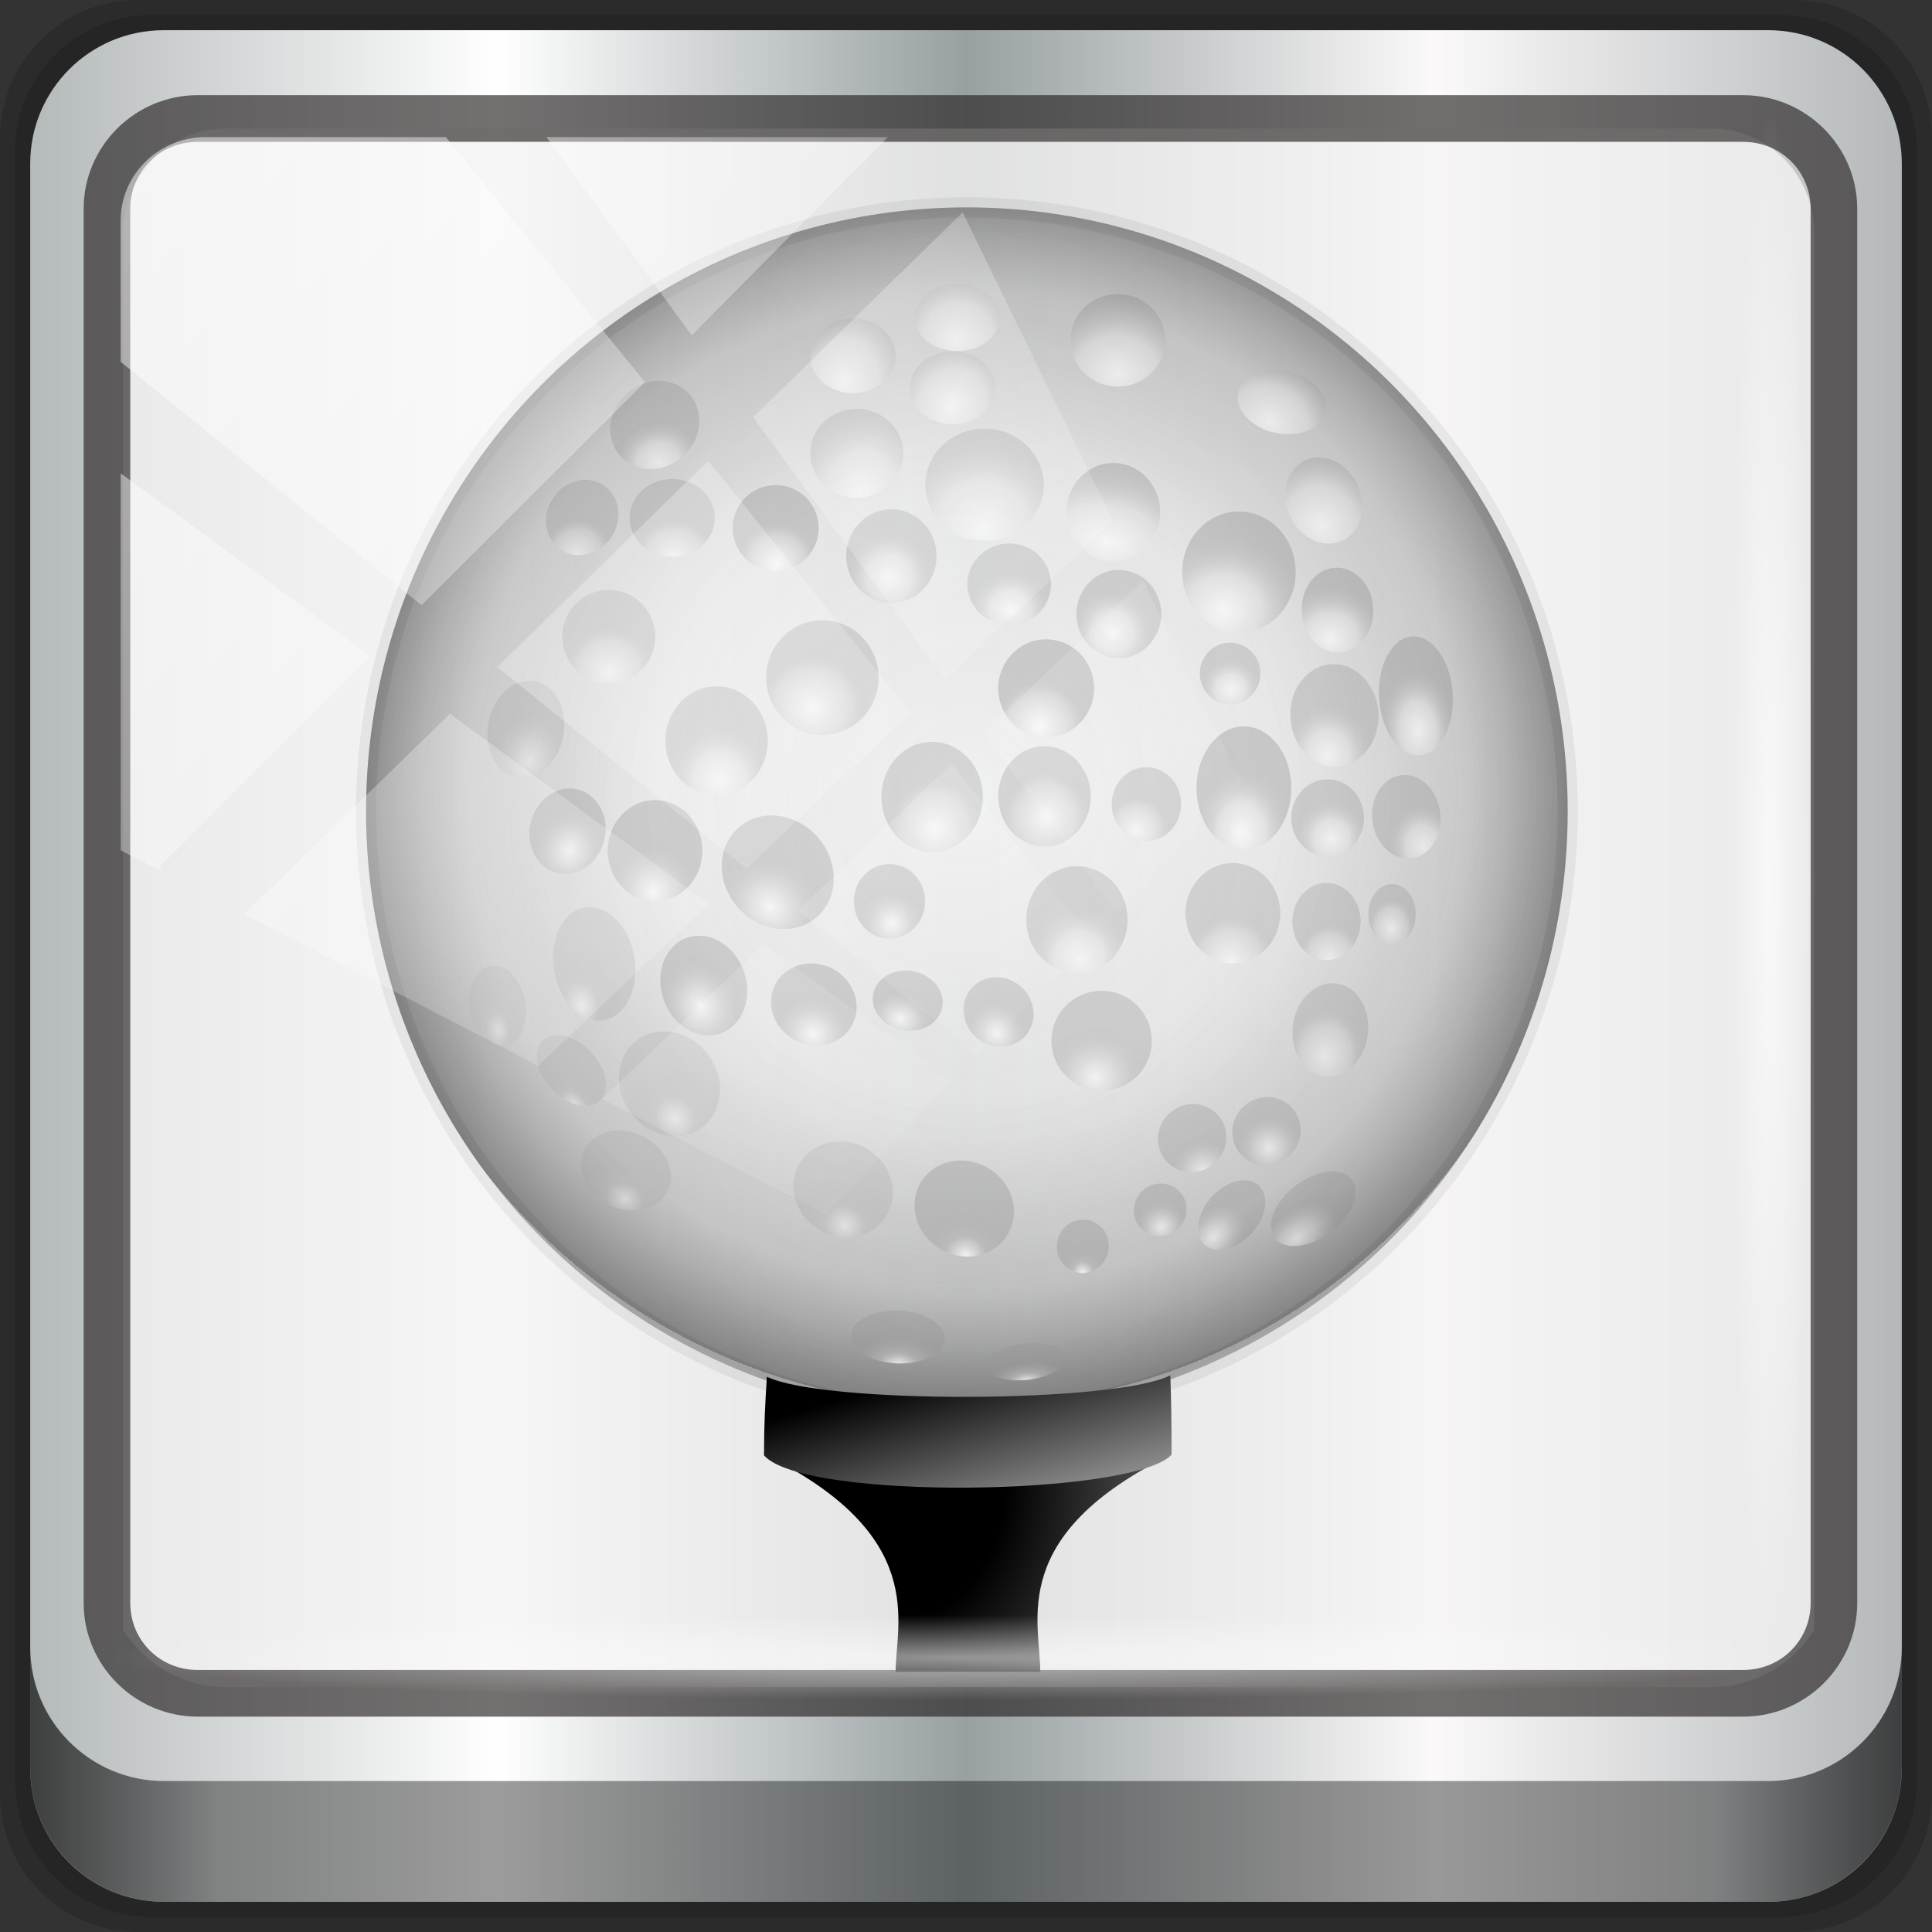<?xml version="1.0" encoding="UTF-8" standalone="no"?>
<!-- Created with Inkscape (http://www.inkscape.org/) -->

<svg
   xmlns:dc="http://purl.org/dc/elements/1.1/"
   xmlns:cc="http://creativecommons.org/ns#"
   xmlns:rdf="http://www.w3.org/1999/02/22-rdf-syntax-ns#"
   xmlns:svg="http://www.w3.org/2000/svg"
   xmlns="http://www.w3.org/2000/svg"
   xmlns:xlink="http://www.w3.org/1999/xlink"
   xmlns:sodipodi="http://sodipodi.sourceforge.net/DTD/sodipodi-0.dtd"
   xmlns:inkscape="http://www.inkscape.org/namespaces/inkscape"
   width="96"
   height="96"
   viewBox="0 0 96 96"
   version="1.1"
   id="svg1072"
   inkscape:version="0.92.1 r15371"
   sodipodi:docname="kolf.svg">
  <rect x="0" y="0" width="96" height="96" fill="#333333" stroke="none"/>
  <defs
     id="defs1066">
    <linearGradient
       y2="47"
       x2="90"
       y1="47"
       x1="6"
       gradientTransform="matrix(1.107,0,0,1.107,-4.994,-3.621)"
       gradientUnits="userSpaceOnUse"
       id="linearGradient4071"
       xlink:href="#linearGradient6139-0"
       inkscape:collect="always" />
    <linearGradient
       id="linearGradient6139-0">
      <stop
         style="stop-color:#b4b9ba;stop-opacity:1"
         offset="0"
         id="stop6141-2" />
      <stop
         id="stop6151-0"
         offset="0.25"
         style="stop-color:#ffffff;stop-opacity:1;" />
      <stop
         id="stop6147-1"
         offset="0.5"
         style="stop-color:#98a0a2;stop-opacity:1" />
      <stop
         style="stop-color:#fbf9f9;stop-opacity:1;"
         offset="0.75"
         id="stop6149-4" />
      <stop
         style="stop-color:#b4b8ba;stop-opacity:1"
         offset="1"
         id="stop6143-4" />
    </linearGradient>
    <linearGradient
       gradientUnits="userSpaceOnUse"
       y2="88.172"
       x2="94.5"
       y1="88.172"
       x1="1.5"
       id="linearGradient4129"
       xlink:href="#linearGradient3832-0-6-1-1"
       inkscape:collect="always"
       gradientTransform="translate(0.149,0.415)" />
    <linearGradient
       id="linearGradient3832-0-6-1-1">
      <stop
         id="stop3834-6-3-7-1"
         offset="0"
         style="stop-color:#000000;stop-opacity:1;" />
      <stop
         style="stop-color:#000000;stop-opacity:0.588;"
         offset="0.1"
         id="stop3872-2-4" />
      <stop
         id="stop3844-6-2-7-6"
         offset="0.9"
         style="stop-color:#000000;stop-opacity:0.588;" />
      <stop
         id="stop3836-5-0-2-9"
         offset="1"
         style="stop-color:#000000;stop-opacity:1;" />
    </linearGradient>
    <radialGradient
       r="43.199"
       fy="44.893"
       fx="13.948"
       cy="44.893"
       cx="13.948"
       gradientTransform="matrix(0.975,0,0,0.049,34.048,80.582)"
       gradientUnits="userSpaceOnUse"
       id="radialGradient7462"
       xlink:href="#linearGradient3737"
       inkscape:collect="always" />
    <linearGradient
       id="linearGradient3737">
      <stop
         id="stop3739"
         style="stop-color:#ffffff;stop-opacity:1"
         offset="0" />
      <stop
         id="stop3741"
         style="stop-color:#ffffff;stop-opacity:0"
         offset="1" />
    </linearGradient>
    <radialGradient
       r="43.199"
       fy="44.893"
       fx="13.948"
       cy="44.893"
       cx="13.948"
       gradientTransform="matrix(0.888,0,0,0.049,31.96,-90.317)"
       gradientUnits="userSpaceOnUse"
       id="radialGradient7464"
       xlink:href="#linearGradient3737"
       inkscape:collect="always" />
    <linearGradient
       y2="14.514"
       x2="50.528"
       y1="-28.642"
       x1="2.771"
       gradientUnits="userSpaceOnUse"
       id="linearGradient4767"
       xlink:href="#linearGradient3737"
       inkscape:collect="always" />
    <clipPath
       clipPathUnits="userSpaceOnUse"
       id="clipPath4156-4-1">
      <path
         style="opacity:0.6;fill:#ffffff;fill-opacity:1;stroke:none"
         d="m 27.046,-55.695 -14.214,13.321 h 0.061 l 15.653,21.771 10.231,-10.546 C 38.562,-32.302 27.468,-54.819 27.046,-55.695 Z M 9.647,-39.383 -5.241,-25.321 15.988,-7.806 26.372,-18.383 Z m 31.491,12.951 -9.741,9.714 8.945,12.458 7.781,-7.555 z m -49.84,4.379 -13.754,12.982 26.283,13.846 0.061,-0.062 -0.123,-0.062 L 13.599,-5.401 -8.702,-22.053 Z m 38.015,7.401 -9.803,9.775 11.579,9.559 7.628,-7.401 -8.669,-11.009 z m 20.187,5.674 -7.383,7.216 6.188,8.542 5.82,-6.137 z m -32.195,6.322 -9.557,9.498 13.662,7.185 7.934,-7.678 z m 23.312,2.374 -7.107,6.938 8.363,6.907 5.361,-5.674 -0.061,-0.092 -0.092,0.123 -6.464,-8.203 z m -8.73,8.542 -7.505,7.339 10.354,5.458 c 1.397,-1.321 5.675,-6.123 5.851,-6.322 z"
         id="path4158-0-8"
         inkscape:connector-curvature="0" />
    </clipPath>
    <linearGradient
       id="linearGradient2865">
      <stop
         id="stop2867"
         offset="0"
         style="stop-color:#000000;stop-opacity:0;" />
      <stop
         style="stop-color:#000000;stop-opacity:0;"
         offset="0.438"
         id="stop2869" />
      <stop
         id="stop2871"
         offset="0.438"
         style="stop-color:#000000;stop-opacity:0;" />
      <stop
         style="stop-color:#000000;stop-opacity:0.247;"
         offset="0.714"
         id="stop2873" />
      <stop
         style="stop-color:#000000;stop-opacity:0.498;"
         offset="0.779"
         id="stop2875" />
      <stop
         id="stop2877"
         offset="0.875"
         style="stop-color:#000000;stop-opacity:1;" />
      <stop
         style="stop-color:#000000;stop-opacity:0.498;"
         offset="0.875"
         id="stop2879" />
      <stop
         style="stop-color:#000000;stop-opacity:0;"
         offset="1"
         id="stop2881" />
    </linearGradient>
    <linearGradient
       id="linearGradient5911">
      <stop
         style="stop-color:white;stop-opacity:1;"
         offset="0"
         id="stop5913" />
      <stop
         id="stop4617"
         offset="0.5"
         style="stop-color:#dedede;stop-opacity:0.924;" />
      <stop
         style="stop-color:#838383;stop-opacity:0.495;"
         offset="1"
         id="stop5915" />
    </linearGradient>
    <linearGradient
       id="linearGradient4619">
      <stop
         id="stop4621"
         offset="0"
         style="stop-color:white;stop-opacity:1;" />
      <stop
         style="stop-color:#cacaca;stop-opacity:0.925;"
         offset="0.681"
         id="stop4623" />
      <stop
         id="stop4625"
         offset="1"
         style="stop-color:#838383;stop-opacity:0.495;" />
    </linearGradient>
    <linearGradient
       id="linearGradient4627">
      <stop
         id="stop4629"
         offset="0"
         style="stop-color:white;stop-opacity:1;" />
      <stop
         style="stop-color:#cfcfcf;stop-opacity:0.925;"
         offset="0.429"
         id="stop4631" />
      <stop
         id="stop4633"
         offset="1"
         style="stop-color:#838383;stop-opacity:0.495;" />
    </linearGradient>
    <linearGradient
       id="linearGradient4701">
      <stop
         id="stop4703"
         offset="0"
         style="stop-color:white;stop-opacity:1;" />
      <stop
         style="stop-color:#b6b6b6;stop-opacity:0.925;"
         offset="0.412"
         id="stop4705" />
      <stop
         id="stop4707"
         offset="1"
         style="stop-color:#989898;stop-opacity:0.494;" />
    </linearGradient>
    <linearGradient
       id="linearGradient3806">
      <stop
         id="stop3808"
         offset="0"
         style="stop-color:black;stop-opacity:1;" />
      <stop
         style="stop-color:black;stop-opacity:1;"
         offset="0.192"
         id="stop8475" />
      <stop
         id="stop3810"
         offset="1"
         style="stop-color:#ffffff;stop-opacity:1;" />
    </linearGradient>
    <radialGradient
       inkscape:collect="always"
       xlink:href="#linearGradient5911"
       id="radialGradient1441"
       gradientUnits="userSpaceOnUse"
       gradientTransform="matrix(0.802,0,0,0.804,-145.589,20.225)"
       cx="59.386"
       cy="52.047"
       fx="59.386"
       fy="52.047"
       r="43.225" />
    <radialGradient
       inkscape:collect="always"
       xlink:href="#linearGradient2865"
       id="radialGradient6366"
       gradientUnits="userSpaceOnUse"
       gradientTransform="matrix(0.802,0,0,0.804,-145.589,20.225)"
       cx="59.386"
       cy="52.047"
       fx="59.386"
       fy="52.047"
       r="43.225" />
    <radialGradient
       inkscape:collect="always"
       xlink:href="#linearGradient5911"
       id="radialGradient3717"
       cx="427.688"
       cy="26.709"
       fx="427.688"
       fy="26.709"
       r="4.395"
       gradientTransform="matrix(1.035,0.233,-0.237,1.05,-533.516,-78.649)"
       gradientUnits="userSpaceOnUse" />
    <radialGradient
       inkscape:collect="always"
       xlink:href="#linearGradient5911"
       id="radialGradient3715"
       cx="436.949"
       cy="27.248"
       fx="436.949"
       fy="27.248"
       r="3.771"
       gradientTransform="matrix(1.377,0.17,-0.121,0.975,-689.38,-51.098)"
       gradientUnits="userSpaceOnUse" />
    <radialGradient
       inkscape:collect="always"
       xlink:href="#linearGradient5911"
       id="radialGradient3713"
       cx="436.481"
       cy="27.388"
       fx="436.481"
       fy="27.388"
       r="3.771"
       gradientTransform="matrix(0.984,0.044,-0.041,0.921,-513.596,8.668)"
       gradientUnits="userSpaceOnUse" />
    <radialGradient
       inkscape:collect="always"
       xlink:href="#linearGradient5911"
       id="radialGradient3711"
       cx="436.822"
       cy="27.949"
       fx="436.822"
       fy="27.949"
       r="3.771"
       gradientTransform="matrix(0.579,0,0,0.672,-336.351,36.786)"
       gradientUnits="userSpaceOnUse" />
    <radialGradient
       inkscape:collect="always"
       xlink:href="#linearGradient5911"
       id="radialGradient3709"
       cx="437.016"
       cy="27.175"
       fx="437.016"
       fy="27.175"
       r="3.771"
       gradientTransform="matrix(0.703,0.045,-0.043,0.669,-389.345,11.35)"
       gradientUnits="userSpaceOnUse" />
    <radialGradient
       inkscape:collect="always"
       xlink:href="#linearGradient5911"
       id="radialGradient3707"
       cx="437.689"
       cy="26.928"
       fx="437.689"
       fy="26.928"
       r="3.771"
       gradientTransform="matrix(0.398,0,0,0.405,-259.073,46.11)"
       gradientUnits="userSpaceOnUse" />
    <radialGradient
       inkscape:collect="always"
       xlink:href="#linearGradient5911"
       id="radialGradient3705"
       cx="437.199"
       cy="26.625"
       fx="437.199"
       fy="26.625"
       r="3.771"
       gradientTransform="matrix(0.557,0,0,0.578,-334.256,38.829)"
       gradientUnits="userSpaceOnUse" />
    <radialGradient
       inkscape:collect="always"
       xlink:href="#linearGradient5911"
       id="radialGradient3703"
       cx="437.689"
       cy="26.752"
       fx="437.689"
       fy="26.752"
       r="3.771"
       gradientTransform="matrix(0.593,0,0,0.614,-361.36,35.064)"
       gradientUnits="userSpaceOnUse" />
    <radialGradient
       inkscape:collect="always"
       xlink:href="#linearGradient4619"
       id="radialGradient3701"
       cx="438.087"
       cy="28.139"
       fx="438.087"
       fy="28.139"
       r="3.771"
       gradientTransform="matrix(0.564,0,0,0.564,-354.423,34.94)"
       gradientUnits="userSpaceOnUse" />
    <radialGradient
       inkscape:collect="always"
       xlink:href="#linearGradient5911"
       id="radialGradient3699"
       cx="437.689"
       cy="27.417"
       fx="437.689"
       fy="27.417"
       r="3.771"
       gradientTransform="matrix(0.55,0,0,0.535,-336.519,38.442)"
       gradientUnits="userSpaceOnUse" />
    <radialGradient
       inkscape:collect="always"
       xlink:href="#linearGradient4619"
       id="radialGradient3697"
       cx="437.024"
       cy="26.982"
       fx="437.024"
       fy="26.982"
       r="3.771"
       gradientTransform="matrix(0.738,0,0,0.751,-428.115,37.636)"
       gradientUnits="userSpaceOnUse" />
    <radialGradient
       inkscape:collect="always"
       xlink:href="#linearGradient4619"
       id="radialGradient3693"
       cx="437.5"
       cy="27.946"
       fx="437.5"
       fy="27.946"
       r="3.771"
       gradientTransform="matrix(0.629,0,0,0.643,-369.527,40.88)"
       gradientUnits="userSpaceOnUse" />
    <radialGradient
       inkscape:collect="always"
       xlink:href="#linearGradient5911"
       id="radialGradient3689"
       cx="437.689"
       cy="27.723"
       fx="437.689"
       fy="27.723"
       r="3.771"
       gradientTransform="matrix(0.622,0,0,0.809,-356.564,41.654)"
       gradientUnits="userSpaceOnUse" />
    <radialGradient
       inkscape:collect="always"
       xlink:href="#linearGradient5911"
       id="radialGradient3687"
       cx="437.689"
       cy="27.055"
       fx="437.689"
       fy="27.055"
       r="3.771"
       gradientTransform="matrix(0.478,0,0,0.506,-289.079,50.718)"
       gradientUnits="userSpaceOnUse" />
    <radialGradient
       inkscape:collect="always"
       xlink:href="#linearGradient5911"
       id="radialGradient3685"
       cx="438.735"
       cy="27.831"
       fx="438.735"
       fy="27.831"
       r="3.771"
       gradientTransform="matrix(0.449,0,0,0.549,-279.314,40.416)"
       gradientUnits="userSpaceOnUse" />
    <radialGradient
       inkscape:collect="always"
       xlink:href="#linearGradient5911"
       id="radialGradient3683"
       cx="437.472"
       cy="27.242"
       fx="437.472"
       fy="27.242"
       r="3.771"
       gradientTransform="matrix(0.485,0,0,0.78,-291.242,33.177)"
       gradientUnits="userSpaceOnUse" />
    <radialGradient
       inkscape:collect="always"
       xlink:href="#linearGradient5911"
       id="radialGradient3677"
       cx="436.205"
       cy="26.907"
       fx="436.205"
       fy="26.907"
       r="3.771"
       gradientTransform="matrix(0.851,0.44,-0.376,0.96,-454.856,-211.94)"
       gradientUnits="userSpaceOnUse" />
    <radialGradient
       inkscape:collect="always"
       xlink:href="#linearGradient5911"
       id="radialGradient3675"
       cx="437.982"
       cy="28.055"
       fx="437.982"
       fy="28.055"
       r="3.771"
       gradientTransform="matrix(1.11,0.086,-0.078,0.996,-574.444,-24.222)"
       gradientUnits="userSpaceOnUse" />
    <radialGradient
       inkscape:collect="always"
       xlink:href="#linearGradient4619"
       id="radialGradient3673"
       cx="436.432"
       cy="27.706"
       fx="436.432"
       fy="27.706"
       r="3.771"
       gradientTransform="matrix(0.456,0,0,0.484,-288.555,50.579)"
       gradientUnits="userSpaceOnUse" />
    <radialGradient
       inkscape:collect="always"
       xlink:href="#linearGradient4619"
       id="radialGradient3671"
       cx="437.628"
       cy="26.638"
       fx="437.628"
       fy="26.638"
       r="3.771"
       gradientTransform="matrix(0.608,0,0,0.657,-360.108,45.859)"
       gradientUnits="userSpaceOnUse" />
    <radialGradient
       inkscape:collect="always"
       xlink:href="#linearGradient4619"
       id="radialGradient3669"
       cx="437.689"
       cy="27.246"
       fx="437.689"
       fy="27.246"
       r="3.771"
       gradientTransform="matrix(0.666,0,0,0.722,-391.009,44.259)"
       gradientUnits="userSpaceOnUse" />
    <radialGradient
       inkscape:collect="always"
       xlink:href="#linearGradient5911"
       id="radialGradient3667"
       cx="437.689"
       cy="27.773"
       fx="437.689"
       fy="27.773"
       r="3.771"
       gradientTransform="matrix(0.666,0,0,0.701,-383.834,50.873)"
       gradientUnits="userSpaceOnUse" />
    <radialGradient
       inkscape:collect="always"
       xlink:href="#linearGradient4619"
       id="radialGradient3663"
       cx="437.689"
       cy="28.793"
       fx="437.689"
       fy="28.793"
       r="3.771"
       gradientTransform="matrix(0.622,0,0,0.657,-357.11,51.635)"
       gradientUnits="userSpaceOnUse" />
    <radialGradient
       inkscape:collect="always"
       xlink:href="#linearGradient4619"
       id="radialGradient3661"
       cx="437.689"
       cy="28.793"
       fx="437.689"
       fy="28.793"
       r="3.771"
       gradientTransform="matrix(0.449,0,0,0.506,-276.466,55.84)"
       gradientUnits="userSpaceOnUse" />
    <radialGradient
       inkscape:collect="always"
       xlink:href="#linearGradient4619"
       id="radialGradient3659"
       cx="437.689"
       cy="26.801"
       fx="437.689"
       fy="26.801"
       r="3.771"
       gradientTransform="matrix(0.311,0,0,0.397,-213.048,58.197)"
       gradientUnits="userSpaceOnUse" />
    <radialGradient
       inkscape:collect="always"
       xlink:href="#linearGradient5911"
       id="radialGradient3647"
       cx="437.147"
       cy="27.729"
       fx="437.147"
       fy="27.729"
       r="3.771"
       gradientTransform="matrix(1.03,0.241,-0.211,0.899,-516.21,-69.981)"
       gradientUnits="userSpaceOnUse" />
    <radialGradient
       inkscape:collect="always"
       xlink:href="#linearGradient5911"
       id="radialGradient3629"
       cx="437.283"
       cy="27.344"
       fx="437.283"
       fy="27.344"
       r="3.771"
       gradientTransform="matrix(0.79,0.419,-0.473,0.887,-431.187,-164.461)"
       gradientUnits="userSpaceOnUse" />
    <radialGradient
       inkscape:collect="always"
       xlink:href="#linearGradient5911"
       id="radialGradient3627"
       cx="437.724"
       cy="28.371"
       fx="437.724"
       fy="28.371"
       r="3.771"
       gradientTransform="matrix(0.928,0.195,-0.242,1.149,-502.536,-70.577)"
       gradientUnits="userSpaceOnUse" />
    <radialGradient
       inkscape:collect="always"
       xlink:href="#linearGradient5911"
       id="radialGradient3625"
       cx="437.283"
       cy="27.991"
       fx="437.283"
       fy="27.991"
       r="3.771"
       gradientTransform="matrix(0.918,0.13,-0.158,1.107,-501.035,-46.051)"
       gradientUnits="userSpaceOnUse" />
    <radialGradient
       inkscape:collect="always"
       xlink:href="#linearGradient5911"
       id="radialGradient3623"
       cx="437.364"
       cy="27.819"
       fx="437.364"
       fy="27.819"
       r="3.771"
       gradientTransform="matrix(0.836,0.418,-0.433,0.863,-452.011,-167.128)"
       gradientUnits="userSpaceOnUse" />
    <radialGradient
       inkscape:collect="always"
       xlink:href="#linearGradient4619"
       id="radialGradient3619"
       cx="437.689"
       cy="28.722"
       fx="437.689"
       fy="28.722"
       r="3.771"
       gradientTransform="matrix(0.56,0,0,0.51,-357.564,35.777)"
       gradientUnits="userSpaceOnUse" />
    <radialGradient
       inkscape:collect="always"
       xlink:href="#linearGradient4619"
       id="radialGradient3617"
       cx="437.689"
       cy="27.904"
       fx="437.689"
       fy="27.904"
       r="3.771"
       gradientTransform="matrix(0.611,0,0,0.612,-383.099,39.087)"
       gradientUnits="userSpaceOnUse" />
    <radialGradient
       inkscape:collect="always"
       xlink:href="#linearGradient5911"
       id="radialGradient3615"
       cx="438.156"
       cy="27.685"
       fx="438.156"
       fy="27.685"
       r="3.771"
       gradientTransform="matrix(0.672,0,0,0.715,-404.629,41.684)"
       gradientUnits="userSpaceOnUse" />
    <radialGradient
       inkscape:collect="always"
       xlink:href="#linearGradient4627"
       id="radialGradient3609"
       cx="437.689"
       cy="27.253"
       fx="437.689"
       fy="27.253"
       r="3.771"
       gradientTransform="matrix(0.468,0,0,0.49,-306.49,55.246)"
       gradientUnits="userSpaceOnUse" />
    <radialGradient
       inkscape:collect="always"
       xlink:href="#linearGradient4627"
       id="radialGradient3607"
       cx="437.689"
       cy="28.078"
       fx="437.689"
       fy="28.078"
       r="3.771"
       gradientTransform="matrix(0.621,0,0,0.663,-385.284,48.395)"
       gradientUnits="userSpaceOnUse" />
    <radialGradient
       inkscape:collect="always"
       xlink:href="#linearGradient4627"
       id="radialGradient3601"
       cx="438.217"
       cy="27.391"
       fx="438.217"
       fy="27.391"
       r="3.771"
       gradientTransform="matrix(0.499,0,0,0.643,-326.239,60.906)"
       gradientUnits="userSpaceOnUse" />
    <radialGradient
       inkscape:collect="always"
       xlink:href="#linearGradient4627"
       id="radialGradient3597"
       cx="438.273"
       cy="26.707"
       fx="438.273"
       fy="26.707"
       r="3.771"
       gradientTransform="matrix(0.498,0,0,0.562,-327.913,58.536)"
       gradientUnits="userSpaceOnUse" />
    <radialGradient
       inkscape:collect="always"
       xlink:href="#linearGradient4619"
       id="radialGradient3595"
       cx="438.095"
       cy="28.762"
       fx="438.095"
       fy="28.762"
       r="3.771"
       gradientTransform="matrix(0.467,0,0,0.502,-305.165,58.019)"
       gradientUnits="userSpaceOnUse" />
    <radialGradient
       inkscape:collect="always"
       xlink:href="#linearGradient5911"
       id="radialGradient3593"
       cx="439.083"
       cy="28.065"
       fx="439.083"
       fy="28.065"
       r="3.771"
       gradientTransform="matrix(0.552,-0.085,0.085,0.543,-330.552,102.634)"
       gradientUnits="userSpaceOnUse" />
    <radialGradient
       inkscape:collect="always"
       xlink:href="#linearGradient4701"
       id="radialGradient3579"
       cx="436.227"
       cy="27.723"
       fx="436.227"
       fy="27.723"
       r="3.771"
       gradientTransform="matrix(0.536,0,0,0.748,-357.811,47.032)"
       gradientUnits="userSpaceOnUse" />
    <radialGradient
       inkscape:collect="always"
       xlink:href="#linearGradient4627"
       id="radialGradient3577"
       cx="437.149"
       cy="27.3"
       fx="437.149"
       fy="27.3"
       r="3.771"
       gradientTransform="matrix(0.728,0,0,0.751,-434.787,44.239)"
       gradientUnits="userSpaceOnUse" />
    <radialGradient
       inkscape:collect="always"
       xlink:href="#linearGradient4627"
       id="radialGradient3575"
       cx="437.453"
       cy="26.551"
       fx="437.453"
       fy="26.551"
       r="3.771"
       gradientTransform="matrix(0.566,0,0,0.657,-367.279,51.52)"
       gradientUnits="userSpaceOnUse" />
    <radialGradient
       inkscape:collect="always"
       xlink:href="#linearGradient4627"
       id="radialGradient3573"
       cx="437.574"
       cy="27.764"
       fx="437.574"
       fy="27.764"
       r="3.771"
       gradientTransform="matrix(0.565,0,0,0.535,-348.793,70.161)"
       gradientUnits="userSpaceOnUse" />
    <radialGradient
       inkscape:collect="always"
       xlink:href="#linearGradient4627"
       id="radialGradient3571"
       cx="437.45"
       cy="27.392"
       fx="437.45"
       fy="27.392"
       r="3.771"
       gradientTransform="matrix(0.461,0,0,0.393,-298.408,71.993)"
       gradientUnits="userSpaceOnUse" />
    <radialGradient
       inkscape:collect="always"
       xlink:href="#linearGradient4627"
       id="radialGradient3569"
       cx="437.773"
       cy="27.38"
       fx="437.773"
       fy="27.38"
       r="3.771"
       gradientTransform="matrix(0.462,0,0,0.454,-294.871,71.968)"
       gradientUnits="userSpaceOnUse" />
    <radialGradient
       inkscape:collect="always"
       xlink:href="#linearGradient4627"
       id="radialGradient3567"
       cx="439.391"
       cy="27.176"
       fx="439.391"
       fy="27.176"
       r="3.771"
       gradientTransform="matrix(0.657,0,0,0.658,-291.688,101.202)"
       gradientUnits="userSpaceOnUse" />
    <radialGradient
       inkscape:collect="always"
       xlink:href="#linearGradient4619"
       id="radialGradient3563"
       cx="439.555"
       cy="26.563"
       fx="439.555"
       fy="26.563"
       r="3.771"
       gradientTransform="matrix(0.565,0,0,0.551,-242.356,93.854)"
       gradientUnits="userSpaceOnUse" />
    <radialGradient
       inkscape:collect="always"
       xlink:href="#linearGradient4701"
       id="radialGradient3553"
       cx="437.387"
       cy="27.156"
       fx="437.387"
       fy="27.156"
       r="3.771"
       gradientTransform="matrix(0.374,0,0,0.542,-291.536,53.982)"
       gradientUnits="userSpaceOnUse" />
    <radialGradient
       inkscape:collect="always"
       xlink:href="#linearGradient4701"
       id="radialGradient3551"
       cx="437.455"
       cy="27.504"
       fx="437.455"
       fy="27.504"
       r="3.771"
       gradientTransform="matrix(0.658,0,0,0.694,-410.303,56.03)"
       gradientUnits="userSpaceOnUse" />
    <radialGradient
       inkscape:collect="always"
       xlink:href="#linearGradient4701"
       id="radialGradient3549"
       cx="437.808"
       cy="27.748"
       fx="437.808"
       fy="27.748"
       r="3.771"
       gradientTransform="matrix(0.599,0,0,0.515,-373.823,87.663)"
       gradientUnits="userSpaceOnUse" />
    <radialGradient
       inkscape:collect="always"
       xlink:href="#linearGradient4701"
       id="radialGradient3545"
       cx="438.563"
       cy="28.742"
       fx="438.563"
       fy="28.742"
       r="3.771"
       gradientTransform="matrix(0.527,0,0,0.38,-323.135,123.236)"
       gradientUnits="userSpaceOnUse" />
    <radialGradient
       inkscape:collect="always"
       xlink:href="#linearGradient4701"
       id="radialGradient3529"
       cx="436.447"
       cy="27.604"
       fx="436.447"
       fy="27.604"
       r="3.771"
       gradientTransform="matrix(0.634,0,0,0.649,-406.988,21.175)"
       gradientUnits="userSpaceOnUse" />
    <radialGradient
       inkscape:collect="always"
       xlink:href="#linearGradient4701"
       id="radialGradient3527"
       cx="436.05"
       cy="28.428"
       fx="436.05"
       fy="28.428"
       r="3.771"
       gradientTransform="matrix(0.634,0,0,0.649,-401.99,24.283)"
       gradientUnits="userSpaceOnUse" />
    <radialGradient
       inkscape:collect="always"
       xlink:href="#linearGradient4627"
       id="radialGradient3523"
       cx="440.837"
       cy="26.66"
       fx="440.837"
       fy="26.66"
       r="3.771"
       gradientTransform="matrix(0.442,0,0,0.454,-195.412,106.15)"
       gradientUnits="userSpaceOnUse" />
    <radialGradient
       inkscape:collect="always"
       xlink:href="#linearGradient4627"
       id="radialGradient3521"
       cx="438.886"
       cy="26.127"
       fx="438.886"
       fy="26.127"
       r="3.771"
       gradientTransform="matrix(0.442,0,0,0.454,-193.129,103.246)"
       gradientUnits="userSpaceOnUse" />
    <radialGradient
       inkscape:collect="always"
       xlink:href="#linearGradient4627"
       id="radialGradient3517"
       cx="436.696"
       cy="27.383"
       fx="436.696"
       fy="27.383"
       r="3.771"
       gradientTransform="matrix(0.415,0,0,0.481,-239.605,73.269)"
       gradientUnits="userSpaceOnUse" />
    <radialGradient
       inkscape:collect="always"
       xlink:href="#linearGradient4701"
       id="radialGradient3515"
       cx="440.485"
       cy="27.66"
       fx="440.485"
       fy="27.66"
       r="3.771"
       gradientTransform="matrix(0.383,0,0,0.426,-120.239,146.31)"
       gradientUnits="userSpaceOnUse" />
    <radialGradient
       inkscape:collect="always"
       xlink:href="#linearGradient4701"
       id="radialGradient3511"
       cx="440.734"
       cy="27.255"
       fx="440.734"
       fy="27.255"
       r="3.771"
       gradientTransform="matrix(0.465,0,0,0.532,-149.214,140.702)"
       gradientUnits="userSpaceOnUse" />
    <radialGradient
       inkscape:collect="always"
       xlink:href="#linearGradient4627"
       id="radialGradient3501"
       cx="438.925"
       cy="27.688"
       fx="438.925"
       fy="27.688"
       r="3.771"
       gradientTransform="matrix(0.389,0,0,0.63,-163.029,100.719)"
       gradientUnits="userSpaceOnUse" />
    <radialGradient
       inkscape:collect="always"
       xlink:href="#linearGradient4627"
       id="radialGradient3499"
       cx="439.333"
       cy="26.539"
       fx="439.333"
       fy="26.539"
       r="3.771"
       gradientTransform="matrix(0.341,0,0,0.351,-149.778,112.343)"
       gradientUnits="userSpaceOnUse" />
    <radialGradient
       inkscape:collect="always"
       xlink:href="#linearGradient4701"
       id="radialGradient3497"
       cx="438.423"
       cy="28.722"
       fx="438.423"
       fy="28.722"
       r="3.771"
       gradientTransform="matrix(0.341,0,0,0.35,-223.741,91.521)"
       gradientUnits="userSpaceOnUse" />
    <radialGradient
       inkscape:collect="always"
       xlink:href="#linearGradient3806"
       id="radialGradient6977"
       gradientUnits="userSpaceOnUse"
       gradientTransform="matrix(-1.671,0,-1.7629331e-6,2.298,-286.768,-21.758)"
       cx="-113.065"
       cy="51.231"
       fx="-110.738"
       fy="51.231"
       r="15.5" />
    <linearGradient
       inkscape:collect="always"
       xlink:href="#linearGradient3806"
       id="linearGradient6974"
       gradientUnits="userSpaceOnUse"
       gradientTransform="matrix(-0.651,1.6065753e-8,-3.3091888e-7,0.57,-171.372,76.787)"
       x1="-109.85"
       y1="18.624"
       x2="-119.241"
       y2="46.881" />
  </defs>
  <sodipodi:namedview
     id="base"
     pagecolor="#ffffff"
     bordercolor="#666666"
     borderopacity="1.0"
     inkscape:pageopacity="0.0"
     inkscape:pageshadow="2"
     inkscape:zoom="4.43868"
     inkscape:cx="16.543084"
     inkscape:cy="44.557005"
     inkscape:document-units="px"
     inkscape:current-layer="g2574"
     showgrid="false"
     inkscape:showpageshadow="false"
     units="px"
     inkscape:lockguides="false"
     inkscape:window-width="1280"
     inkscape:window-height="972"
     inkscape:window-x="0"
     inkscape:window-y="26"
     inkscape:window-maximized="1"
     inkscape:snap-global="false" />
  <g
     inkscape:label="Livello 1"
     inkscape:groupmode="layer"
     id="layer1"
     transform="translate(0,-1026.52)">
    <g
       transform="translate(-0.149,1026.105)"
       style="display:inline"
       id="g2574">
      <path
         inkscape:connector-curvature="0"
         id="path3288"
         d="M 89.292,0.415 H 7.006 c -3.799,0 -6.857,3.058 -6.857,6.857 V 89.558 c 0,3.799 3.058,6.857 6.857,6.857 H 89.292 c 3.799,0 6.857,-3.058 6.857,-6.857 V 7.272 c 0,-3.799 -3.058,-6.857 -6.857,-6.857 z"
         style="display:inline;opacity:0.15;fill:#000000;fill-opacity:1;fill-rule:nonzero;stroke:none" />
      <path
         style="display:inline;opacity:0.15;fill:#000000;fill-opacity:1;fill-rule:nonzero;stroke:none"
         d="M 88.649,1.165 H 7.649 c -3.739,0 -6.75,3.01 -6.75,6.75 V 88.915 c 0,3.74 3.011,6.75 6.75,6.75 H 88.649 c 3.74,0 6.75,-3.01 6.75,-6.75 V 7.915 c 0,-3.739 -3.01,-6.75 -6.75,-6.75 z"
         id="path4085"
         inkscape:connector-curvature="0" />
      <path
         inkscape:connector-curvature="0"
         id="rect4251-1"
         d="M 88.006,1.915 H 8.292 c -3.68,0 -6.643,2.963 -6.643,6.643 V 88.272 c 0,3.68 2.963,6.643 6.643,6.643 H 88.006 c 3.68,0 6.643,-2.963 6.643,-6.643 V 8.558 c 0,-3.68 -2.963,-6.643 -6.643,-6.643 z"
         style="display:inline;fill:url(#linearGradient4071);fill-opacity:1;fill-rule:nonzero;stroke:none" />
      <path
         sodipodi:nodetypes="sscccsccscccsss"
         inkscape:connector-curvature="0"
         id="path3400-6"
         d="m 11.39,6.802 c -2.856,0 -5.124,2.315 -5.124,5.23 v 21.674 7.323 40.373 c 1.097,1.704 2.969,2.844 5.124,2.844 h 4.099 65.589 4.099 c 2.155,0 4.027,-1.14 5.124,-2.844 V 41.029 33.706 12.033 c 0,-2.916 -2.268,-5.23 -5.124,-5.23 z"
         style="display:inline;opacity:0.779;fill:#f5f3f3;fill-opacity:1;fill-rule:nonzero;stroke:none;stroke-width:1.035" />
      <g
         transform="matrix(1.003,0,0,1.005,146.422,-22.634)"
         style="display:inline"
         id="g1509">
        <ellipse
           ry="29.858"
           rx="29.765"
           cy="63.046"
           cx="-97.936"
           style="opacity:0.504;fill:url(#radialGradient1441);fill-opacity:1;fill-rule:nonzero;stroke:#000000;stroke-width:0.996;stroke-linecap:square;stroke-linejoin:miter;stroke-miterlimit:4;stroke-dasharray:none;stroke-dashoffset:4;stroke-opacity:0.123"
           id="ellipse1439" />
        <path
           sodipodi:nodetypes="ccc"
           id="path2276"
           d="M -102.912,33.857 V 31.825 Z"
           style="fill:#ffffff;fill-opacity:0.757;fill-rule:nonzero;stroke:none;stroke-width:0.364;stroke-linecap:round;stroke-linejoin:round;stroke-miterlimit:4;stroke-dasharray:none;stroke-dashoffset:4;stroke-opacity:1"
           inkscape:connector-curvature="0" />
        <ellipse
           id="path2338"
           style="opacity:0.381;fill:url(#radialGradient6366);fill-opacity:1;fill-rule:nonzero;stroke:none;stroke-width:0.488;stroke-linecap:square;stroke-linejoin:miter;stroke-miterlimit:4;stroke-dasharray:none;stroke-dashoffset:4;stroke-opacity:1"
           cx="-97.936"
           cy="63.046"
           rx="29.765"
           ry="29.858" />
        <ellipse
           style="opacity:0.54;fill:url(#radialGradient3717);fill-opacity:1;fill-rule:nonzero;stroke:none;stroke-width:0.339;stroke-linecap:round;stroke-linejoin:round;stroke-miterlimit:4;stroke-dasharray:none;stroke-dashoffset:4;stroke-opacity:1"
           id="path5909"
           cx="-97.059"
           cy="46.902"
           rx="2.931"
           ry="2.775" />
        <ellipse
           style="opacity:0.639;fill:url(#radialGradient3715);fill-opacity:1;fill-rule:nonzero;stroke:none;stroke-width:0.307;stroke-linecap:round;stroke-linejoin:round;stroke-miterlimit:4;stroke-dasharray:none;stroke-dashoffset:4;stroke-opacity:1"
           id="path5921"
           cx="-90.68"
           cy="48.25"
           rx="2.319"
           ry="2.425" />
        <ellipse
           id="path5931"
           style="opacity:0.639;fill:url(#radialGradient3713);fill-opacity:1;fill-rule:nonzero;stroke:none;stroke-width:0.376;stroke-linecap:round;stroke-linejoin:round;stroke-miterlimit:4;stroke-dasharray:none;stroke-dashoffset:4;stroke-opacity:1"
           cx="-84.458"
           cy="51.22"
           rx="2.811"
           ry="2.997" />
        <ellipse
           transform="matrix(0.998,-0.058,0.058,0.998,0,0)"
           style="opacity:0.54;fill:url(#radialGradient3711);fill-opacity:1;fill-rule:nonzero;stroke:none;stroke-width:0.305;stroke-linecap:round;stroke-linejoin:round;stroke-miterlimit:4;stroke-dasharray:none;stroke-dashoffset:4;stroke-opacity:1"
           id="path5935"
           cx="-83.003"
           cy="53.598"
           rx="2.183"
           ry="2.534" />
        <ellipse
           id="path5939"
           style="opacity:0.639;fill:url(#radialGradient3709);fill-opacity:1;fill-rule:nonzero;stroke:none;stroke-width:0.25;stroke-linecap:round;stroke-linejoin:round;stroke-miterlimit:4;stroke-dasharray:none;stroke-dashoffset:4;stroke-opacity:1"
           transform="matrix(0.998,-0.065,0.065,0.998,0,0)"
           cx="-82.847"
           cy="47.809"
           rx="1.771"
           ry="2.098" />
        <ellipse
           id="path5943"
           style="opacity:0.54;fill:url(#radialGradient3707);fill-opacity:1;fill-rule:nonzero;stroke:none;stroke-width:0.196;stroke-linecap:round;stroke-linejoin:round;stroke-miterlimit:4;stroke-dasharray:none;stroke-dashoffset:4;stroke-opacity:1"
           transform="rotate(6.2213732e-5)"
           cx="-84.895"
           cy="56.234"
           rx="1.501"
           ry="1.526" />
        <ellipse
           style="opacity:0.54;fill:url(#radialGradient3705);fill-opacity:1;fill-rule:nonzero;stroke:none;stroke-width:0.277;stroke-linecap:round;stroke-linejoin:round;stroke-miterlimit:4;stroke-dasharray:none;stroke-dashoffset:4;stroke-opacity:1"
           id="path5947"
           cx="-90.407"
           cy="53.291"
           rx="2.101"
           ry="2.18" />
        <ellipse
           id="path5951"
           style="opacity:0.54;fill:url(#radialGradient3703);fill-opacity:1;fill-rule:nonzero;stroke:none;stroke-width:0.295;stroke-linecap:round;stroke-linejoin:round;stroke-miterlimit:4;stroke-dasharray:none;stroke-dashoffset:4;stroke-opacity:1"
           cx="-101.676"
           cy="50.43"
           rx="2.238"
           ry="2.316" />
        <ellipse
           style="opacity:0.639;fill:url(#radialGradient3701);fill-opacity:1;fill-rule:nonzero;stroke:none;stroke-width:0.276;stroke-linecap:round;stroke-linejoin:round;stroke-miterlimit:4;stroke-dasharray:none;stroke-dashoffset:4;stroke-opacity:1"
           id="path5955"
           cx="-107.407"
           cy="49.041"
           rx="2.128"
           ry="2.125" />
        <ellipse
           style="opacity:0.54;fill:url(#radialGradient3699);fill-opacity:1;fill-rule:nonzero;stroke:none;stroke-width:0.265;stroke-linecap:round;stroke-linejoin:round;stroke-miterlimit:4;stroke-dasharray:none;stroke-dashoffset:4;stroke-opacity:1"
           id="path5959"
           cx="-95.837"
           cy="51.82"
           rx="2.074"
           ry="2.016" />
        <ellipse
           id="path5963"
           style="opacity:0.51;fill:url(#radialGradient3697);fill-opacity:1;fill-rule:nonzero;stroke:none;stroke-width:0.364;stroke-linecap:round;stroke-linejoin:round;stroke-miterlimit:4;stroke-dasharray:none;stroke-dashoffset:4;stroke-opacity:1"
           cx="-105.094"
           cy="56.437"
           rx="2.783"
           ry="2.834" />
        <ellipse
           id="path5971"
           style="opacity:0.639;fill:url(#radialGradient3693);fill-opacity:1;fill-rule:nonzero;stroke:none;stroke-width:0.311;stroke-linecap:round;stroke-linejoin:round;stroke-miterlimit:4;stroke-dasharray:none;stroke-dashoffset:4;stroke-opacity:1"
           cx="-94.009"
           cy="56.969"
           rx="2.374"
           ry="2.425" />
        <ellipse
           id="path5979"
           style="opacity:0.639;fill:url(#radialGradient3689);fill-opacity:1;fill-rule:nonzero;stroke:none;stroke-width:0.347;stroke-linecap:round;stroke-linejoin:round;stroke-miterlimit:4;stroke-dasharray:none;stroke-dashoffset:4;stroke-opacity:1"
           cx="-84.212"
           cy="61.9"
           rx="2.347"
           ry="3.052" />
        <ellipse
           style="opacity:0.54;fill:url(#radialGradient3687);fill-opacity:1;fill-rule:nonzero;stroke:none;stroke-width:0.24;stroke-linecap:round;stroke-linejoin:round;stroke-miterlimit:4;stroke-dasharray:none;stroke-dashoffset:4;stroke-opacity:1"
           id="path5983"
           cx="-80.065"
           cy="63.372"
           rx="1.801"
           ry="1.907" />
        <ellipse
           id="path5987"
           style="opacity:0.54;fill:url(#radialGradient3685);fill-opacity:1;fill-rule:nonzero;stroke:none;stroke-width:0.243;stroke-linecap:round;stroke-linejoin:round;stroke-miterlimit:4;stroke-dasharray:none;stroke-dashoffset:4;stroke-opacity:1"
           transform="matrix(0.993,-0.115,0.115,0.993,0,0)"
           cx="-82.972"
           cy="54.155"
           rx="1.692"
           ry="2.071" />
        <ellipse
           transform="matrix(0.998,-0.06,0.061,0.998,0,0)"
           style="opacity:0.639;fill:url(#radialGradient3683);fill-opacity:1;fill-rule:nonzero;stroke:none;stroke-width:0.301;stroke-linecap:round;stroke-linejoin:round;stroke-miterlimit:4;stroke-dasharray:none;stroke-dashoffset:4;stroke-opacity:1"
           id="path5991"
           cx="-79.063"
           cy="52.701"
           rx="1.828"
           ry="2.943" />
        <ellipse
           transform="matrix(0.885,-0.466,0.452,0.892,0,0)"
           style="opacity:0.639;fill:url(#radialGradient3677);fill-opacity:1;fill-rule:nonzero;stroke:none;stroke-width:0.292;stroke-linecap:round;stroke-linejoin:round;stroke-miterlimit:4;stroke-dasharray:none;stroke-dashoffset:4;stroke-opacity:1"
           id="path6003"
           cx="-93.134"
           cy="4.802"
           rx="1.839"
           ry="2.189" />
        <ellipse
           style="opacity:0.639;fill:url(#radialGradient3675);fill-opacity:1;fill-rule:nonzero;stroke:none;stroke-width:0.3;stroke-linecap:round;stroke-linejoin:round;stroke-miterlimit:4;stroke-dasharray:none;stroke-dashoffset:4;stroke-opacity:1"
           id="path6007"
           cx="-90.46"
           cy="39.761"
           rx="2.347"
           ry="2.289" />
        <ellipse
           id="path6011"
           style="opacity:0.51;fill:url(#radialGradient3673);fill-opacity:1;fill-rule:nonzero;stroke:none;stroke-width:0.23;stroke-linecap:round;stroke-linejoin:round;stroke-miterlimit:4;stroke-dasharray:none;stroke-dashoffset:4;stroke-opacity:1"
           cx="-89.042"
           cy="62.691"
           rx="1.719"
           ry="1.825" />
        <ellipse
           style="opacity:0.51;fill:url(#radialGradient3671);fill-opacity:1;fill-rule:nonzero;stroke:none;stroke-width:0.309;stroke-linecap:round;stroke-linejoin:round;stroke-miterlimit:4;stroke-dasharray:none;stroke-dashoffset:4;stroke-opacity:1"
           id="path6015"
           cx="-94.091"
           cy="62.309"
           rx="2.292"
           ry="2.479" />
        <ellipse
           id="path6019"
           style="opacity:0.48;fill:url(#radialGradient3669);fill-opacity:1;fill-rule:nonzero;stroke:none;stroke-width:0.339;stroke-linecap:round;stroke-linejoin:round;stroke-miterlimit:4;stroke-dasharray:none;stroke-dashoffset:4;stroke-opacity:1"
           cx="-99.657"
           cy="62.337"
           rx="2.51"
           ry="2.725" />
        <ellipse
           style="opacity:0.48;fill:url(#radialGradient3667);fill-opacity:1;fill-rule:nonzero;stroke:none;stroke-width:0.334;stroke-linecap:round;stroke-linejoin:round;stroke-miterlimit:4;stroke-dasharray:none;stroke-dashoffset:4;stroke-opacity:1"
           id="path6023"
           cx="-92.482"
           cy="68.408"
           rx="2.51"
           ry="2.643" />
        <ellipse
           style="opacity:0.51;fill:url(#radialGradient3663);fill-opacity:1;fill-rule:nonzero;stroke:none;stroke-width:0.313;stroke-linecap:round;stroke-linejoin:round;stroke-miterlimit:4;stroke-dasharray:none;stroke-dashoffset:4;stroke-opacity:1"
           id="path6031"
           cx="-84.758"
           cy="68.085"
           rx="2.347"
           ry="2.479" />
        <ellipse
           id="path6035"
           style="opacity:0.51;fill:url(#radialGradient3661);fill-opacity:1;fill-rule:nonzero;stroke:none;stroke-width:0.233;stroke-linecap:round;stroke-linejoin:round;stroke-miterlimit:4;stroke-dasharray:none;stroke-dashoffset:4;stroke-opacity:1"
           cx="-80.12"
           cy="68.494"
           rx="1.692"
           ry="1.907" />
        <ellipse
           style="opacity:0.51;fill:url(#radialGradient3659);fill-opacity:1;fill-rule:nonzero;stroke:none;stroke-width:0.172;stroke-linecap:round;stroke-linejoin:round;stroke-miterlimit:4;stroke-dasharray:none;stroke-dashoffset:4;stroke-opacity:1"
           id="path6039"
           cx="-76.872"
           cy="68.14"
           rx="1.173"
           ry="1.499" />
        <ellipse
           transform="matrix(0.978,0.211,-0.211,0.977,0,0)"
           style="opacity:0.639;fill:url(#radialGradient3647);fill-opacity:1;fill-rule:nonzero;stroke:none;stroke-width:0.24;stroke-linecap:round;stroke-linejoin:round;stroke-miterlimit:4;stroke-dasharray:none;stroke-dashoffset:4;stroke-opacity:1"
           id="path6063"
           cx="-71.409"
           cy="59.248"
           rx="2.21"
           ry="1.553" />
        <ellipse
           style="opacity:0.639;fill:url(#radialGradient3629);fill-opacity:1;fill-rule:nonzero;stroke:none;stroke-width:0.253;stroke-linecap:round;stroke-linejoin:round;stroke-miterlimit:4;stroke-dasharray:none;stroke-dashoffset:4;stroke-opacity:1"
           id="path6099"
           cx="-98.643"
           cy="42.108"
           rx="2.111"
           ry="1.808" />
        <ellipse
           id="path6103"
           style="opacity:0.54;fill:url(#radialGradient3627);fill-opacity:1;fill-rule:nonzero;stroke:none;stroke-width:0.291;stroke-linecap:round;stroke-linejoin:round;stroke-miterlimit:4;stroke-dasharray:none;stroke-dashoffset:4;stroke-opacity:1"
           cx="-103.389"
           cy="45.344"
           rx="2.304"
           ry="2.194" />
        <ellipse
           style="opacity:0.639;fill:url(#radialGradient3625);fill-opacity:1;fill-rule:nonzero;stroke:none;stroke-width:0.256;stroke-linecap:round;stroke-linejoin:round;stroke-miterlimit:4;stroke-dasharray:none;stroke-dashoffset:4;stroke-opacity:1"
           id="path6107"
           cx="-103.582"
           cy="40.528"
           rx="2.111"
           ry="1.847" />
        <ellipse
           id="path6111"
           style="opacity:0.639;fill:url(#radialGradient3623);fill-opacity:1;fill-rule:nonzero;stroke:none;stroke-width:0.242;stroke-linecap:round;stroke-linejoin:round;stroke-miterlimit:4;stroke-dasharray:none;stroke-dashoffset:4;stroke-opacity:1"
           cx="-98.411"
           cy="38.64"
           rx="2.111"
           ry="1.654" />
        <ellipse
           id="path6119"
           style="opacity:0.51;fill:url(#radialGradient3619);fill-opacity:1;fill-rule:nonzero;stroke:none;stroke-width:0.261;stroke-linecap:round;stroke-linejoin:round;stroke-miterlimit:4;stroke-dasharray:none;stroke-dashoffset:4;stroke-opacity:1"
           cx="-112.535"
           cy="48.542"
           rx="2.111"
           ry="1.924" />
        <ellipse
           style="opacity:0.48;fill:url(#radialGradient3617);fill-opacity:1;fill-rule:nonzero;stroke:none;stroke-width:0.299;stroke-linecap:round;stroke-linejoin:round;stroke-miterlimit:4;stroke-dasharray:none;stroke-dashoffset:4;stroke-opacity:1"
           id="path6123"
           cx="-115.677"
           cy="54.409"
           rx="2.304"
           ry="2.309" />
        <ellipse
           id="path6127"
           style="opacity:0.48;fill:url(#radialGradient3615);fill-opacity:1;fill-rule:nonzero;stroke:none;stroke-width:0.339;stroke-linecap:round;stroke-linejoin:round;stroke-miterlimit:4;stroke-dasharray:none;stroke-dashoffset:4;stroke-opacity:1"
           cx="-110.335"
           cy="59.562"
           rx="2.536"
           ry="2.695" />
        <ellipse
           style="opacity:0.55;fill:url(#radialGradient3609);fill-opacity:1;fill-rule:nonzero;stroke:none;stroke-width:0.234;stroke-linecap:round;stroke-linejoin:round;stroke-miterlimit:4;stroke-dasharray:none;stroke-dashoffset:4;stroke-opacity:1"
           id="path6139"
           cx="-101.769"
           cy="67.5"
           rx="1.764"
           ry="1.847" />
        <ellipse
           style="opacity:0.58;fill:url(#radialGradient3607);fill-opacity:1;fill-rule:nonzero;stroke:none;stroke-width:0.314;stroke-linecap:round;stroke-linejoin:round;stroke-miterlimit:4;stroke-dasharray:none;stroke-dashoffset:4;stroke-opacity:1"
           id="path6143"
           cx="-113.384"
           cy="64.995"
           rx="2.343"
           ry="2.502" />
        <ellipse
           inkscape:transform-center-y="2.2109852"
           id="path6155"
           style="opacity:0.365;fill:url(#radialGradient3601);fill-opacity:1;fill-rule:nonzero;stroke:none;stroke-width:0.277;stroke-linecap:round;stroke-linejoin:round;stroke-miterlimit:4;stroke-dasharray:none;stroke-dashoffset:4;stroke-opacity:1"
           transform="matrix(0.988,0.156,-0.17,0.985,0,0)"
           inkscape:transform-center-x="-7.9415356e-05"
           cx="-107.991"
           cy="76.997"
           rx="1.88"
           ry="2.425" />
        <ellipse
           inkscape:transform-center-x="-0.15950277"
           transform="matrix(0.997,0.074,-0.113,0.994,0,0)"
           style="opacity:0.58;fill:url(#radialGradient3597);fill-opacity:1;fill-rule:nonzero;stroke:none;stroke-width:0.259;stroke-linecap:round;stroke-linejoin:round;stroke-miterlimit:4;stroke-dasharray:none;stroke-dashoffset:4;stroke-opacity:1"
           id="path6163"
           inkscape:transform-center-y="1.9242261"
           cx="-109.847"
           cy="72.597"
           rx="1.879"
           ry="2.119" />
        <ellipse
           inkscape:transform-center-y="1.7151334"
           id="path6167"
           style="opacity:0.51;fill:url(#radialGradient3595);fill-opacity:1;fill-rule:nonzero;stroke:none;stroke-width:0.236;stroke-linecap:round;stroke-linejoin:round;stroke-miterlimit:4;stroke-dasharray:none;stroke-dashoffset:4;stroke-opacity:1"
           transform="matrix(0.981,0.195,-0.257,0.966,0,0)"
           inkscape:transform-center-x="0.090800375"
           cx="-100.771"
           cy="70.57"
           rx="1.761"
           ry="1.892" />
        <ellipse
           inkscape:transform-center-x="0.40718244"
           transform="matrix(0.945,0.327,-0.399,0.917,0,0)"
           style="opacity:0.54;fill:url(#radialGradient3593);fill-opacity:1;fill-rule:nonzero;stroke:none;stroke-width:0.284;stroke-linecap:round;stroke-linejoin:round;stroke-miterlimit:4;stroke-dasharray:none;stroke-dashoffset:4;stroke-opacity:1"
           id="path6171"
           inkscape:transform-center-y="2.0021512"
           cx="-86.708"
           cy="78.845"
           rx="2.13"
           ry="2.256" />
        <ellipse
           transform="matrix(0.999,-0.042,0.101,0.995,0,0)"
           style="opacity:0.467;fill:url(#radialGradient3579);fill-opacity:1;fill-rule:nonzero;stroke:none;stroke-width:0.309;stroke-linecap:round;stroke-linejoin:round;stroke-miterlimit:4;stroke-dasharray:none;stroke-dashoffset:4;stroke-opacity:1"
           id="path6402"
           cx="-123.159"
           cy="65.746"
           rx="2.022"
           ry="2.821" />
        <ellipse
           id="path6406"
           style="opacity:0.55;fill:url(#radialGradient3577);fill-opacity:1;fill-rule:nonzero;stroke:none;stroke-width:0.361;stroke-linecap:round;stroke-linejoin:round;stroke-miterlimit:4;stroke-dasharray:none;stroke-dashoffset:4;stroke-opacity:1"
           transform="matrix(1,-0.031,0.137,0.991,0,0)"
           cx="-115.942"
           cy="63.034"
           rx="2.747"
           ry="2.833" />
        <ellipse
           transform="matrix(0.999,-0.035,0.122,0.993,0,0)"
           style="opacity:0.58;fill:url(#radialGradient3575);fill-opacity:1;fill-rule:nonzero;stroke:none;stroke-width:0.298;stroke-linecap:round;stroke-linejoin:round;stroke-miterlimit:4;stroke-dasharray:none;stroke-dashoffset:4;stroke-opacity:1"
           id="path6410"
           cx="-119.38"
           cy="67.96"
           rx="2.136"
           ry="2.478" />
        <ellipse
           id="path6414"
           style="opacity:0.58;fill:url(#radialGradient3573);fill-opacity:1;fill-rule:nonzero;stroke:none;stroke-width:0.269;stroke-linecap:round;stroke-linejoin:round;stroke-miterlimit:4;stroke-dasharray:none;stroke-dashoffset:4;stroke-opacity:1"
           transform="matrix(0.994,0.107,-0.054,0.999,0,0)"
           cx="-101.614"
           cy="83.556"
           rx="2.13"
           ry="2.019" />
        <ellipse
           transform="matrix(0.995,0.096,-0.06,0.998,0,0)"
           style="opacity:0.58;fill:url(#radialGradient3571);fill-opacity:1;fill-rule:nonzero;stroke:none;stroke-width:0.208;stroke-linecap:round;stroke-linejoin:round;stroke-miterlimit:4;stroke-dasharray:none;stroke-dashoffset:4;stroke-opacity:1"
           id="path6418"
           cx="-96.437"
           cy="81.83"
           rx="1.74"
           ry="1.483" />
        <ellipse
           id="path6422"
           style="opacity:0.55;fill:url(#radialGradient3569);fill-opacity:1;fill-rule:nonzero;stroke:none;stroke-width:0.224;stroke-linecap:round;stroke-linejoin:round;stroke-miterlimit:4;stroke-dasharray:none;stroke-dashoffset:4;stroke-opacity:1"
           transform="matrix(0.994,0.111,-0.052,0.999,0,0)"
           cx="-92.589"
           cy="83.328"
           rx="1.743"
           ry="1.712" />
        <ellipse
           transform="matrix(0.663,0.749,-0.752,0.659,0,0)"
           style="opacity:0.55;fill:url(#radialGradient3567);fill-opacity:1;fill-rule:nonzero;stroke:none;stroke-width:0.321;stroke-linecap:round;stroke-linejoin:round;stroke-miterlimit:4;stroke-dasharray:none;stroke-dashoffset:4;stroke-opacity:1"
           id="path6426"
           cx="-4.195"
           cy="117.658"
           rx="2.477"
           ry="2.48" />
        <ellipse
           transform="matrix(0.469,0.883,-0.765,0.644,0,0)"
           style="opacity:0.48;fill:url(#radialGradient3563);fill-opacity:1;fill-rule:nonzero;stroke:none;stroke-width:0.273;stroke-linecap:round;stroke-linejoin:round;stroke-miterlimit:4;stroke-dasharray:none;stroke-dashoffset:4;stroke-opacity:1"
           id="path6434"
           cx="5.143"
           cy="107.633"
           rx="2.133"
           ry="2.077" />
        <ellipse
           id="path6454"
           style="opacity:0.365;fill:url(#radialGradient3553);fill-opacity:1;fill-rule:nonzero;stroke:none;stroke-width:0.22;stroke-linecap:round;stroke-linejoin:round;stroke-miterlimit:4;stroke-dasharray:none;stroke-dashoffset:4;stroke-opacity:1"
           transform="matrix(0.999,-0.043,0.097,0.995,0,0)"
           cx="-127.877"
           cy="67.553"
           rx="1.41"
           ry="2.045" />
        <ellipse
           id="path6458"
           style="opacity:0.434;fill:url(#radialGradient3551);fill-opacity:1;fill-rule:nonzero;stroke:none;stroke-width:0.33;stroke-linecap:round;stroke-linejoin:round;stroke-miterlimit:4;stroke-dasharray:none;stroke-dashoffset:4;stroke-opacity:1"
           transform="matrix(1,-0.031,0.134,0.991,0,0)"
           cx="-122.504"
           cy="73.386"
           rx="2.48"
           ry="2.616" />
        <ellipse
           transform="matrix(0.984,0.176,-0.05,0.999,0,0)"
           style="opacity:0.434;fill:url(#radialGradient3549);fill-opacity:1;fill-rule:nonzero;stroke:none;stroke-width:0.271;stroke-linecap:round;stroke-linejoin:round;stroke-miterlimit:4;stroke-dasharray:none;stroke-dashoffset:4;stroke-opacity:1"
           id="path6462"
           cx="-111.584"
           cy="100.544"
           rx="2.26"
           ry="1.941" />
        <ellipse
           transform="matrix(0.837,0.548,-0.301,0.954,0,0)"
           style="opacity:0.434;fill:url(#radialGradient3545);fill-opacity:1;fill-rule:nonzero;stroke:none;stroke-width:0.219;stroke-linecap:round;stroke-linejoin:round;stroke-miterlimit:4;stroke-dasharray:none;stroke-dashoffset:4;stroke-opacity:1"
           id="path6470"
           cx="-92.675"
           cy="132.755"
           rx="1.986"
           ry="1.435" />
        <ellipse
           id="path6502"
           style="opacity:0.434;fill:url(#radialGradient3529);fill-opacity:1;fill-rule:nonzero;stroke:none;stroke-width:0.313;stroke-linecap:round;stroke-linejoin:round;stroke-miterlimit:4;stroke-dasharray:none;stroke-dashoffset:4;stroke-opacity:1"
           transform="matrix(0.929,-0.371,0.436,0.9,0,0)"
           cx="-129.576"
           cy="37.411"
           rx="2.39"
           ry="2.447" />
        <ellipse
           transform="matrix(0.929,-0.371,0.436,0.9,0,0)"
           style="opacity:0.79;fill:url(#radialGradient3527);fill-opacity:1;fill-rule:nonzero;stroke:none;stroke-width:0.313;stroke-linecap:round;stroke-linejoin:round;stroke-miterlimit:4;stroke-dasharray:none;stroke-dashoffset:4;stroke-opacity:1"
           id="path6506"
           cx="-124.578"
           cy="40.519"
           rx="2.39"
           ry="2.447" />
        <ellipse
           transform="matrix(0.69,0.724,-0.726,0.687,0,0)"
           style="opacity:0.55;fill:url(#radialGradient3523);fill-opacity:1;fill-rule:nonzero;stroke:none;stroke-width:0.219;stroke-linecap:round;stroke-linejoin:round;stroke-miterlimit:4;stroke-dasharray:none;stroke-dashoffset:4;stroke-opacity:1"
           id="path6514"
           cx="-2.114"
           cy="117.518"
           rx="1.666"
           ry="1.713" />
        <ellipse
           id="path6518"
           style="opacity:0.55;fill:url(#radialGradient3521);fill-opacity:1;fill-rule:nonzero;stroke:none;stroke-width:0.219;stroke-linecap:round;stroke-linejoin:round;stroke-miterlimit:4;stroke-dasharray:none;stroke-dashoffset:4;stroke-opacity:1"
           transform="matrix(0.69,0.724,-0.726,0.687,0,0)"
           cx="0.17"
           cy="114.614"
           rx="1.666"
           ry="1.713" />
        <ellipse
           id="path6526"
           style="opacity:0.58;fill:url(#radialGradient3517);fill-opacity:1;fill-rule:nonzero;stroke:none;stroke-width:0.218;stroke-linecap:round;stroke-linejoin:round;stroke-miterlimit:4;stroke-dasharray:none;stroke-dashoffset:4;stroke-opacity:1"
           transform="matrix(0.999,-0.037,-0.317,0.948,0,0)"
           cx="-57.831"
           cy="85.307"
           rx="1.566"
           ry="1.814" />
        <ellipse
           transform="matrix(0.93,0.368,-0.886,0.464,0,0)"
           style="opacity:0.79;fill:url(#radialGradient3515);fill-opacity:1;fill-rule:nonzero;stroke:none;stroke-width:0.197;stroke-linecap:round;stroke-linejoin:round;stroke-miterlimit:4;stroke-dasharray:none;stroke-dashoffset:4;stroke-opacity:1"
           id="path6530"
           cx="47.374"
           cy="156.968"
           rx="1.444"
           ry="1.606" />
        <ellipse
           transform="matrix(0.783,0.622,-0.934,0.359,0,0)"
           style="opacity:0.79;fill:url(#radialGradient3511);fill-opacity:1;fill-rule:nonzero;stroke:none;stroke-width:0.243;stroke-linecap:round;stroke-linejoin:round;stroke-miterlimit:4;stroke-dasharray:none;stroke-dashoffset:4;stroke-opacity:1"
           id="path6538"
           cx="54.266"
           cy="154.002"
           rx="1.753"
           ry="2.005" />
        <ellipse
           id="path6558"
           style="opacity:0.55;fill:url(#radialGradient3501);fill-opacity:1;fill-rule:nonzero;stroke:none;stroke-width:0.242;stroke-linecap:round;stroke-linejoin:round;stroke-miterlimit:4;stroke-dasharray:none;stroke-dashoffset:4;stroke-opacity:1"
           transform="matrix(0.774,0.633,-0.741,0.671,0,0)"
           cx="7.161"
           cy="116.486"
           rx="1.466"
           ry="2.376" />
        <ellipse
           id="path6562"
           style="opacity:0.58;fill:url(#radialGradient3499);fill-opacity:1;fill-rule:nonzero;stroke:none;stroke-width:0.169;stroke-linecap:round;stroke-linejoin:round;stroke-miterlimit:4;stroke-dasharray:none;stroke-dashoffset:4;stroke-opacity:1"
           transform="matrix(0.69,0.724,-0.726,0.687,0,0)"
           cx="-0.626"
           cy="121.115"
           rx="1.285"
           ry="1.322" />
        <ellipse
           transform="matrix(0.982,0.187,-0.19,0.982,0,0)"
           style="opacity:0.79;fill:url(#radialGradient3497);fill-opacity:1;fill-rule:nonzero;stroke:none;stroke-width:0.169;stroke-linecap:round;stroke-linejoin:round;stroke-miterlimit:4;stroke-dasharray:none;stroke-dashoffset:4;stroke-opacity:1"
           id="path6566"
           cx="-74.478"
           cy="100.286"
           rx="1.286"
           ry="1.321" />
        <path
           style="fill:url(#radialGradient6977);fill-opacity:1;fill-rule:nonzero;stroke:none;stroke-width:0.364;stroke-linecap:round;stroke-linejoin:round;stroke-miterlimit:4;stroke-dashoffset:4;stroke-opacity:1"
           d="m -87.786,94.835 c -8.17,3.997 -6.514,8.247 -6.514,10.756 h -7.165 c 0,-2.4 1.656,-6.758 -6.514,-10.756 1.978,0.826 18.285,0.746 20.192,0 z"
           id="rect2885"
           sodipodi:nodetypes="ccccc"
           inkscape:connector-curvature="0" />
        <path
           style="fill:url(#linearGradient6974);fill-opacity:1;fill-rule:nonzero;stroke:none;stroke-width:0.364;stroke-linecap:round;stroke-linejoin:round;stroke-miterlimit:4;stroke-dashoffset:4;stroke-opacity:1"
           d="m -87.855,90.933 c 0.043,1.383 0.061,2.308 0.061,3.926 -1.907,2.04 -18.215,2.29 -20.192,0.031 0,-1.603 0.059,-2.524 0.142,-3.886 2.816,1.359 17.239,1.317 19.989,-0.071 z"
           id="path2895"
           sodipodi:nodetypes="ccccc"
           inkscape:connector-curvature="0" />
      </g>
      <path
         style="color:#000000;font-style:normal;font-variant:normal;font-weight:normal;font-stretch:normal;font-size:medium;line-height:normal;font-family:Sans;-inkscape-font-specification:Sans;text-indent:0;text-align:start;text-decoration:none;text-decoration-line:none;letter-spacing:normal;word-spacing:normal;text-transform:none;writing-mode:lr-tb;direction:ltr;baseline-shift:baseline;text-anchor:start;display:inline;overflow:visible;visibility:visible;fill:#241f1f;fill-opacity:0.633;stroke:none;stroke-width:2.376;marker:none;enable-background:accumulate"
         d="m 9.974,5.144 c -3.117,0 -5.668,2.54 -5.668,5.646 v 69.278 c 0,3.106 2.551,5.646 5.668,5.646 H 86.766 c 3.117,0 5.668,-2.54 5.668,-5.646 V 10.79 c 0,-3.106 -2.551,-5.646 -5.668,-5.646 z m 0,2.319 H 86.766 c 1.888,0 3.352,1.48 3.352,3.327 v 69.278 c 0,1.846 -1.464,3.327 -3.352,3.327 H 9.974 c -1.888,0 -3.352,-1.48 -3.352,-3.327 V 10.79 c 0,-1.846 1.464,-3.327 3.352,-3.327 z"
         id="path4989"
         inkscape:connector-curvature="0" />
      <path
         id="path4118"
         d="m 1.649,82.259 v 6 c 0,3.68 2.976,6.656 6.656,6.656 H 87.993 c 3.68,0 6.656,-2.976 6.656,-6.656 v -6 c 0,3.68 -2.976,6.656 -6.656,6.656 H 8.305 c -3.68,0 -6.656,-2.976 -6.656,-6.656 z"
         style="display:inline;opacity:0.658;fill:url(#linearGradient4129);fill-opacity:1;fill-rule:nonzero;stroke:none"
         inkscape:connector-curvature="0" />
      <g
         transform="matrix(1.003,0,0,1.005,-2.688,50.735)"
         id="g1988" />
      <rect
         ry="4.25"
         rx="0"
         y="80.665"
         x="5.524"
         height="4.25"
         width="84.25"
         id="rect4131"
         style="opacity:0.55;fill:url(#radialGradient7462);fill-opacity:1;stroke:none" />
      <rect
         transform="rotate(90)"
         style="opacity:0.669;fill:url(#radialGradient7464);fill-opacity:1;stroke:none"
         id="rect4141"
         width="76.75"
         height="4.25"
         x="5.975"
         y="-90.234"
         rx="0"
         ry="4.25" />
      <rect
         clip-path="url(#clipPath4156-4-1)"
         ry="3.957"
         rx="3.957"
         y="-30"
         x="2"
         height="69.024"
         width="75.966"
         id="rect4146"
         style="opacity:0.508;fill:url(#linearGradient4767);fill-opacity:1;stroke:none"
         transform="matrix(1.069,0,0,1.048,4.006,38.669)" />
    </g>
  </g>
</svg>
